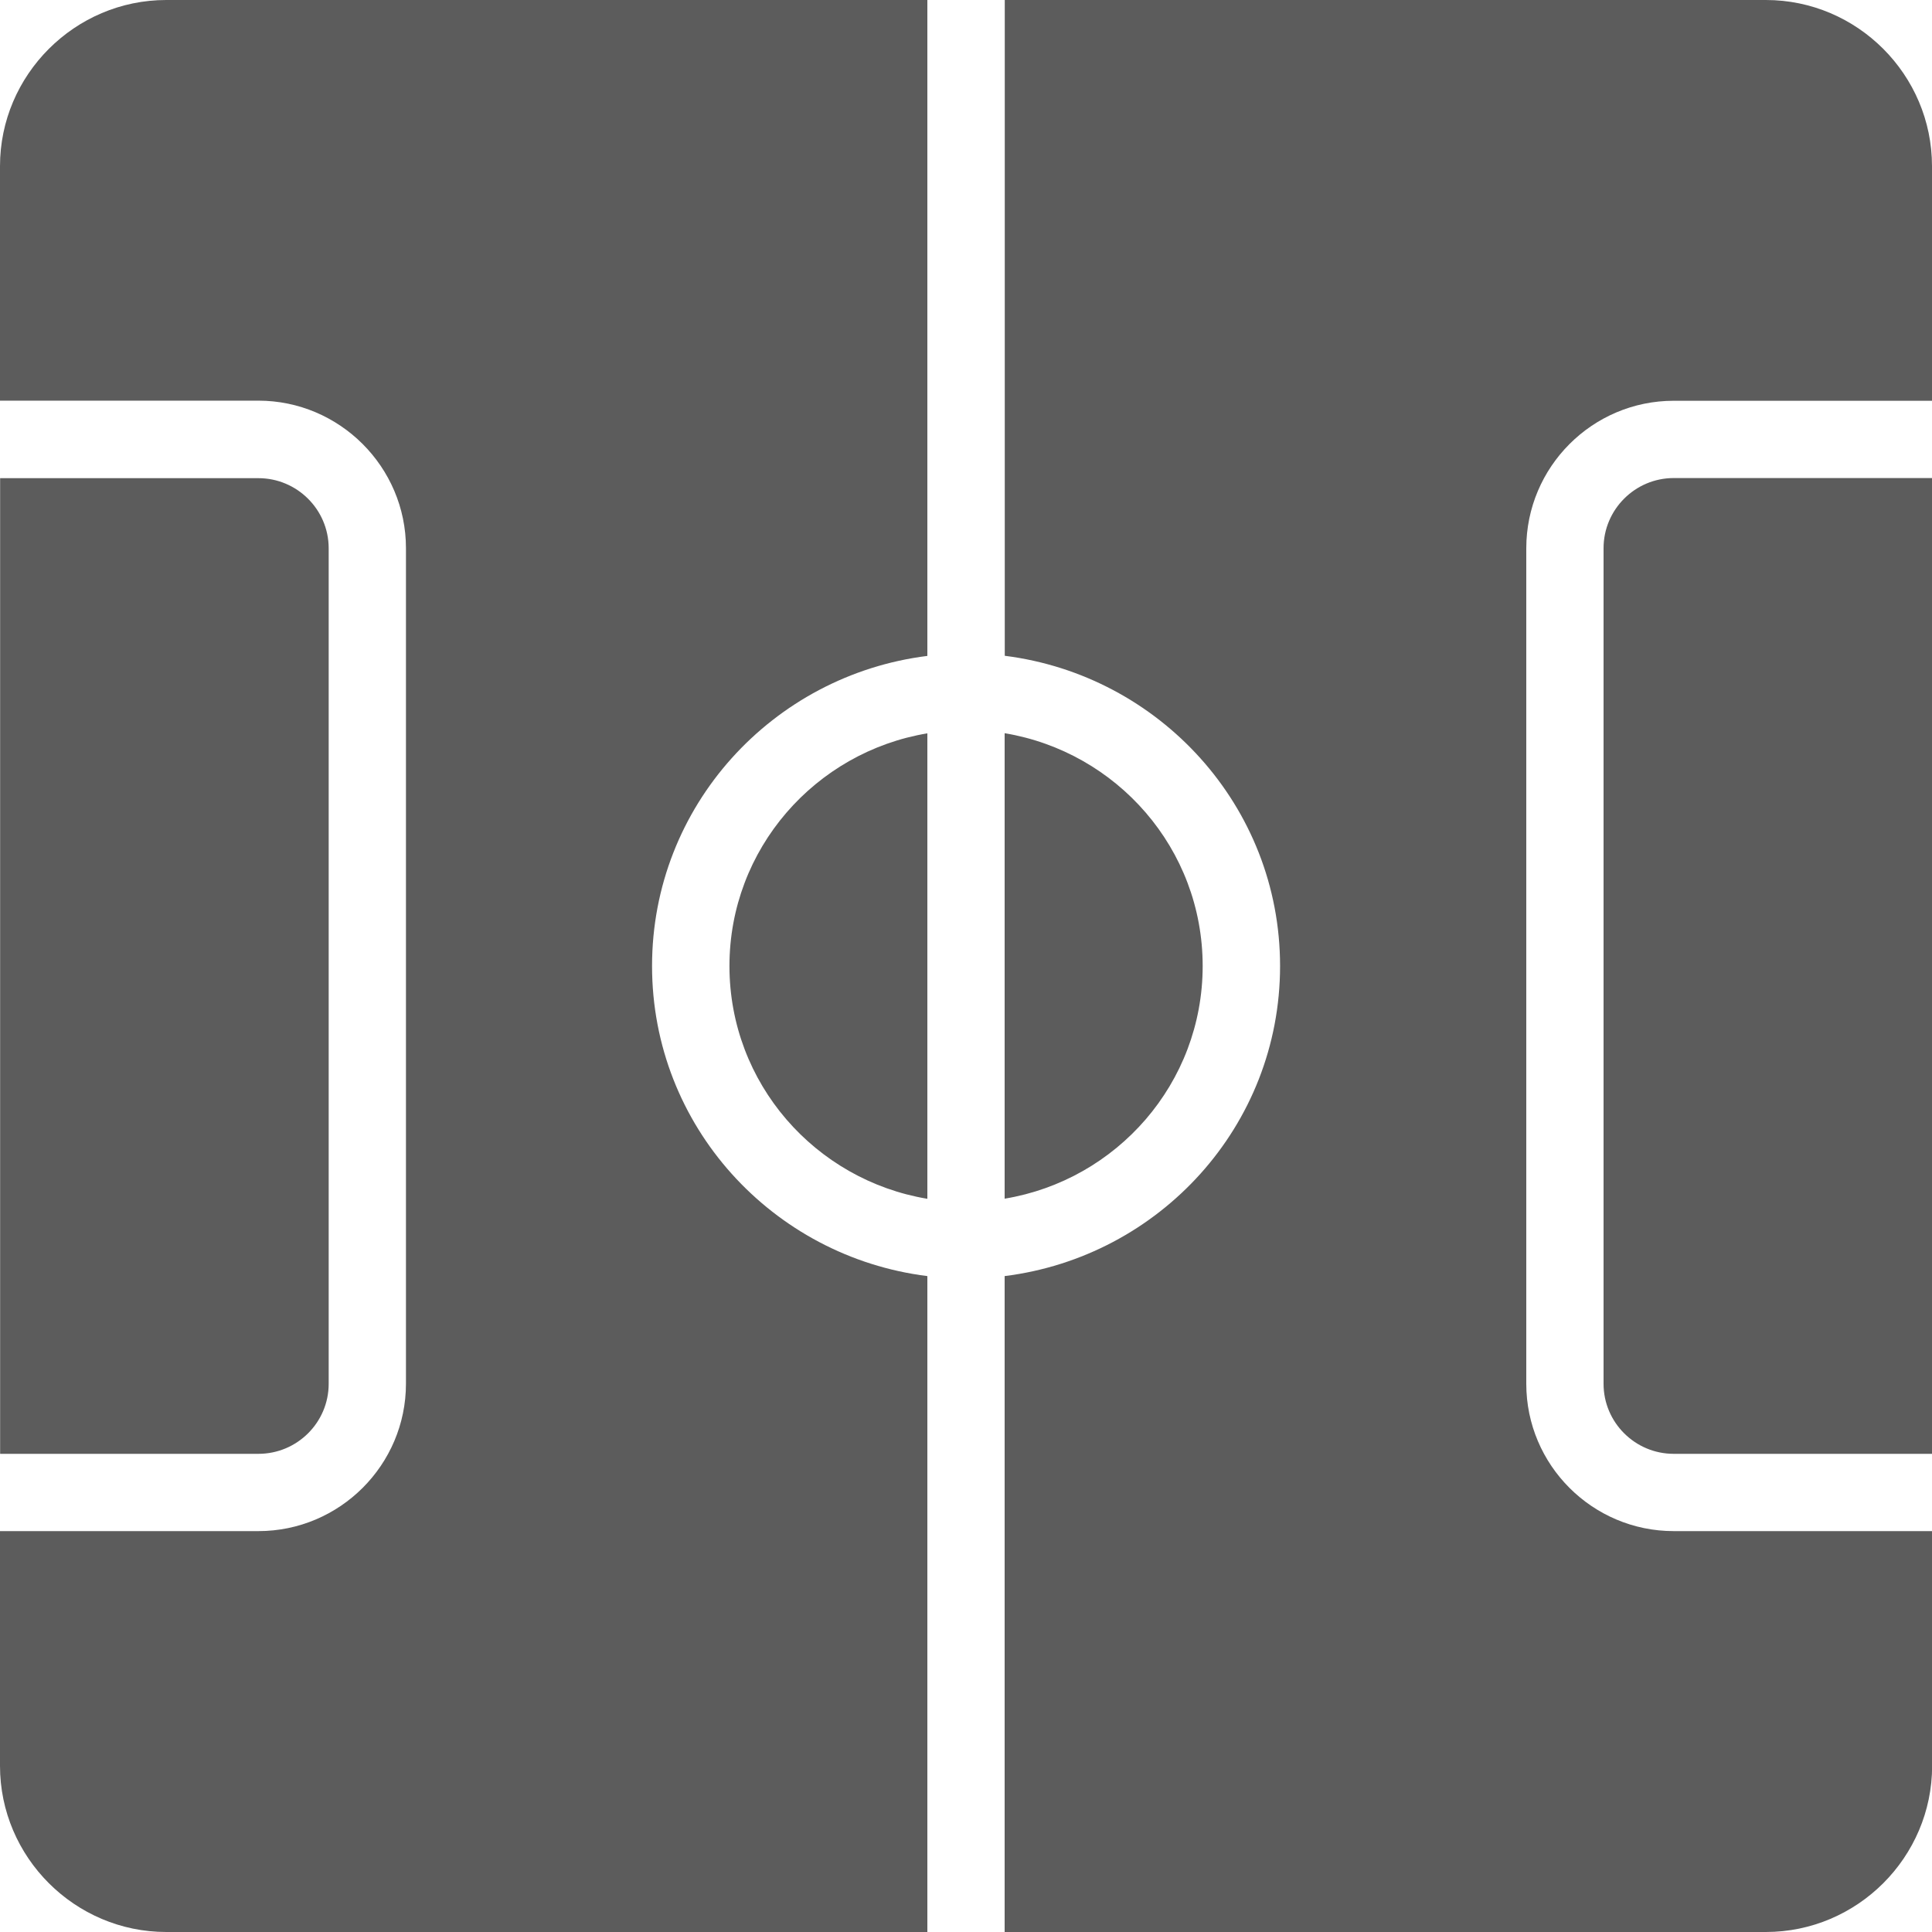 <svg xmlns="http://www.w3.org/2000/svg" width="16" height="16" viewBox="0 0 16 16">
    <path fill-opacity=".64" fill-rule="evenodd" d="M7.68 0v5.432C6.398 5.592 5.4 6.676 5.4 8s.998 2.408 2.28 2.568V16H1.377C.62 16 0 15.381 0 14.624V12.68h2.14c.673 0 1.222-.548 1.222-1.221V4.54c0-.673-.55-1.222-1.223-1.222H0V1.376C0 .62.62 0 1.377 0H7.68zm6.944 0C15.382 0 16 .62 16 1.376v1.943h-2.139c-.673 0-1.221.548-1.221 1.222v6.919c0 .673.548 1.22 1.221 1.22h2.14v1.944c0 .757-.62 1.376-1.377 1.376H8.32v-5.432c1.282-.16 2.281-1.243 2.281-2.568 0-1.324-1-2.408-2.28-2.569V0zM2.14 3.96c.32 0 .582.26.582.581v6.919c0 .32-.261.58-.582.58H.001V3.96zM16 3.96v8.08h-2.139c-.32 0-.581-.26-.581-.58V4.54c0-.32.261-.581.581-.581h2.14zM8.32 6.072c.929.155 1.64.956 1.64 1.928 0 .971-.711 1.773-1.64 1.927zm-.64.001v3.855C6.752 9.773 6.041 8.972 6.041 8c0-.97.711-1.773 1.64-1.927z"/>
</svg>
